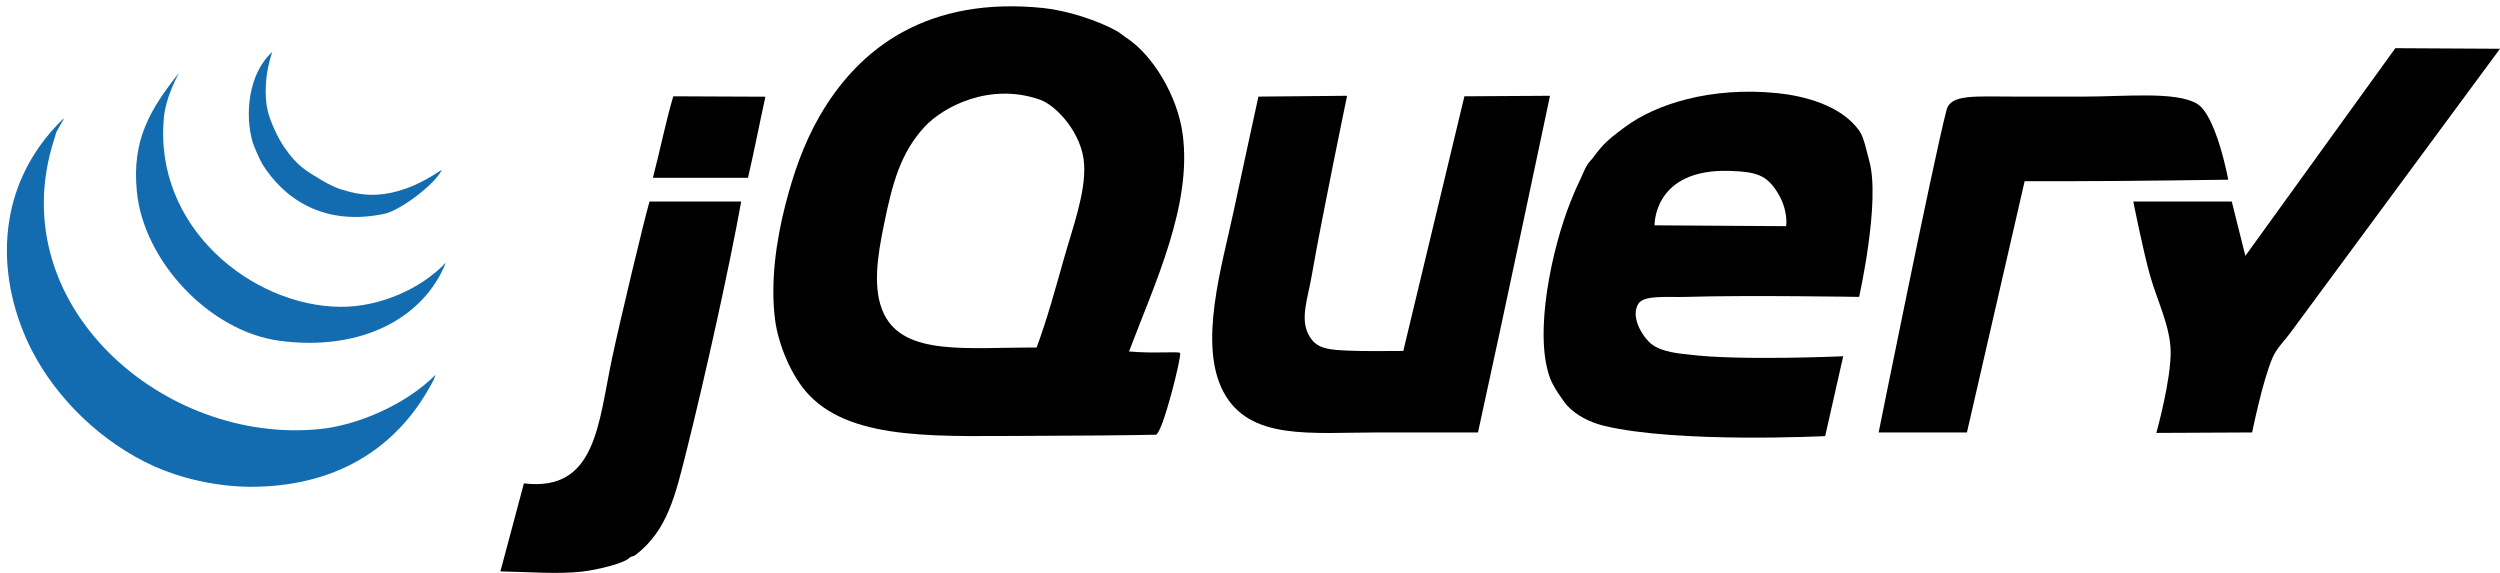 <?xml version="1.0" encoding="utf-8"?>
<!-- Generator: Adobe Illustrator 16.0.0, SVG Export Plug-In . SVG Version: 6.00 Build 0)  -->
<!DOCTYPE svg PUBLIC "-//W3C//DTD SVG 1.1//EN" "http://www.w3.org/Graphics/SVG/1.1/DTD/svg11.dtd">
<svg version="1.1" xmlns="http://www.w3.org/2000/svg" xmlns:xlink="http://www.w3.org/1999/xlink" x="0px" y="0px"
	 width="521.561px" height="119.516px" viewBox="0 0 521.561 119.516" enable-background="new 0 0 521.561 119.516"
	 xml:space="preserve">
<g id="Logotipo">
	<g>
		<path fill="#136BB0" d="M11.248,29.241l0.418-1.359c-0.234,0,1.841-3.188,1.608-3.188C-1.913,39.392-0.596,59.071,6.707,73.217
			C11.8,83.084,21.122,92.321,32.208,97.3c5.135,2.303,12.998,4.42,21.251,4.25c17.652-0.368,30.027-8.712,37.011-22.312
			l0.411-1.063c-6.163,6.212-16.207,10.526-24.084,11.333C34.021,92.866,0.303,63.505,11.248,29.241z"/>
		<path fill="#136BB0" d="M54.755,34.257c4.328,6.963,12.594,13.083,25.5,10.335c3.259-0.694,10.64-6.248,11.922-9.188
			c-11.064,7.53-17.929,5.008-21.18,4.052c-0.716-0.205-2.373-0.949-3.917-1.877c-3.428-2.062-5.122-3.004-7.792-6.885
			c-1.466-2.132-2.933-5.519-3.414-7.459c-0.794-3.209-0.574-8.146,0.935-12.396c-5.008,4.469-5.78,13.104-4.102,18.814
			C52.92,30.375,54.11,33.216,54.755,34.257z"/>
		<path fill="#136BB0" d="M58.297,71.091c17.326,2.317,30.247-4.965,34.709-16.291c-5.1,5.411-13.714,9.265-21.959,9.208
			c-18.438-0.12-39.158-16.639-36.834-39.668c0.198-1.983,0.991-5.093,3.116-9.124c-6.113,7.708-9.824,14.062-8.783,24.708
			C29.969,54.551,43.79,69.151,58.297,71.091z"/>
	</g>
</g>
<g id="Isotipo">
	<g>
		<path d="M499.723,10.052l-31.289,43.331l-2.832-11.334h-20.543c0,0,2.039,10.314,3.541,15.584
			c1.488,5.206,4.137,10.391,4.25,15.584c0.129,5.942-2.982,17.099-2.982,17.099l19.984-0.099c0,0,2.152-10.704,4.25-15.584
			c0.828-1.941,2.465-3.506,3.541-4.958c3.314-4.484,43.918-59.502,43.918-59.502L499.723,10.052z"/>
		<path d="M458.37,21.655c-4.393-2.642-14.834-1.501-23.766-1.501H420.77c-8.664,0-13.793-0.574-14.67,2.769
			c-2.707,10.328-14.168,67.294-14.168,67.294h18.418l12.041-52.418h9.918c11.475,0,32.562-0.312,32.562-0.312
			S462.399,24.085,458.37,21.655z"/>
		<path d="M387.858,27.229c-3.859-5.383-11.764-7.253-17-7.792c-13.904-1.423-25.479,2.296-31.875,7.084
			c-1.934,1.445-3.543,2.607-4.959,4.25c-0.51,0.595-1.062,1.261-1.537,1.948c-0.41,0.581-0.9,0.978-1.297,1.594
			c-0.588,0.892-1.211,2.579-1.947,4.073c-0.588,1.197-1.148,2.607-1.594,3.719c-3.84,9.591-7.756,27.491-4.25,36.834
			c0.518,1.382,1.672,3.131,2.068,3.662c0.496,0.666,0.949,1.438,1.473,2.005c1.92,2.069,4.762,3.528,7.793,4.25
			c15.35,3.662,46.043,2.125,46.043,2.125l3.762-16.66c0,0-21.721,0.978-32.096-0.34c-1.553-0.198-5.873-0.418-8.09-2.359
			c-1.928-1.686-4.201-5.674-2.535-8.266c1.182-1.849,5.941-1.297,9.916-1.417c12.785-0.39,36.125,0,36.125,0
			s4.471-19.877,2.125-28.334C389.403,31.522,388.893,28.667,387.858,27.229z M372.629,47.185l-27.449-0.177
			c0,0-0.311-11.858,15.691-11.355c5.666,0.177,7.656,0.949,9.811,4.271C373.204,43.819,372.629,47.185,372.629,47.185z"/>
		<path d="M305.512,20.09l-12.75,53.127c0,0-7.055,0.049-9.209,0c-6.799-0.156-9.031-0.383-10.625-3.542
			c-1.678-3.322-0.07-7.551,0.709-12.042c2.174-12.538,7.402-37.649,7.402-37.649l-18.502,0.17c0,0-3.522,16.129-5.193,24.02
			c-2.366,11.15-7.402,27.562-2.125,37.543c5.44,10.278,18.226,8.5,32.583,8.5h20.543c5.072-23.022,15.023-70.233,15.023-70.233
			L305.512,20.09z"/>
		<path d="M246.719,27.882c-1.09-7.919-6.254-16.526-11.921-20.131c-0.234-0.142-1.247-0.95-1.538-1.12
			c-4.193-2.429-10.908-4.477-15.583-4.958c-24.105-2.472-38.485,8.238-46.751,22.667c-3.252,5.667-5.405,11.858-7.084,18.418
			c-1.856,7.267-3.188,16.079-2.125,24.083c0.637,4.796,3.272,11.61,7.084,15.584c9.385,9.783,27.788,8.5,47.459,8.5
			c6.028,0,20.486-0.12,24.849-0.233c1.41-0.042,5.455-16.505,5.093-17.036c-0.347-0.411-5.164,0.163-10.66-0.333
			C240.932,59.085,248.76,42.715,246.719,27.882z M221.927,54.091c-1.785,6.326-3.542,12.722-5.667,18.417
			c-14.316-0.084-27.612,1.871-31.876-7.083c-2.408-5.065-1.325-11.922,0-18.417c1.778-8.749,3.478-15.103,8.501-20.543
			c3.881-4.2,13.649-9.35,24.084-5.666c3.463,1.225,8.833,7.055,9.208,13.458C226.524,40.243,223.797,47.447,221.927,54.091z"/>
		<path d="M136.215,37.091h19.834c1.254-5.355,2.444-11.497,3.634-16.916c-6.97,0-12.871-0.085-19.218-0.085
			C138.929,25.254,137.752,31.154,136.215,37.091z"/>
		<path d="M127.715,74.633c-2.925,13.757-3.308,28.037-18.417,26.209c-1.445,5.313-3.28,12.432-4.902,18.361
			c6.198,0.128,11.901,0.602,16.944,0.057c3.103-0.34,8.706-1.679,9.917-2.834c0.489-0.467,0.829-0.248,1.417-0.708
			c6.573-5.135,8.195-12.233,10.625-21.959c3.882-15.541,8.833-37.869,11.333-51.71h-19.125
			C134.538,45.237,129.408,66.686,127.715,74.633z"/>
	</g>
</g>
</svg>
